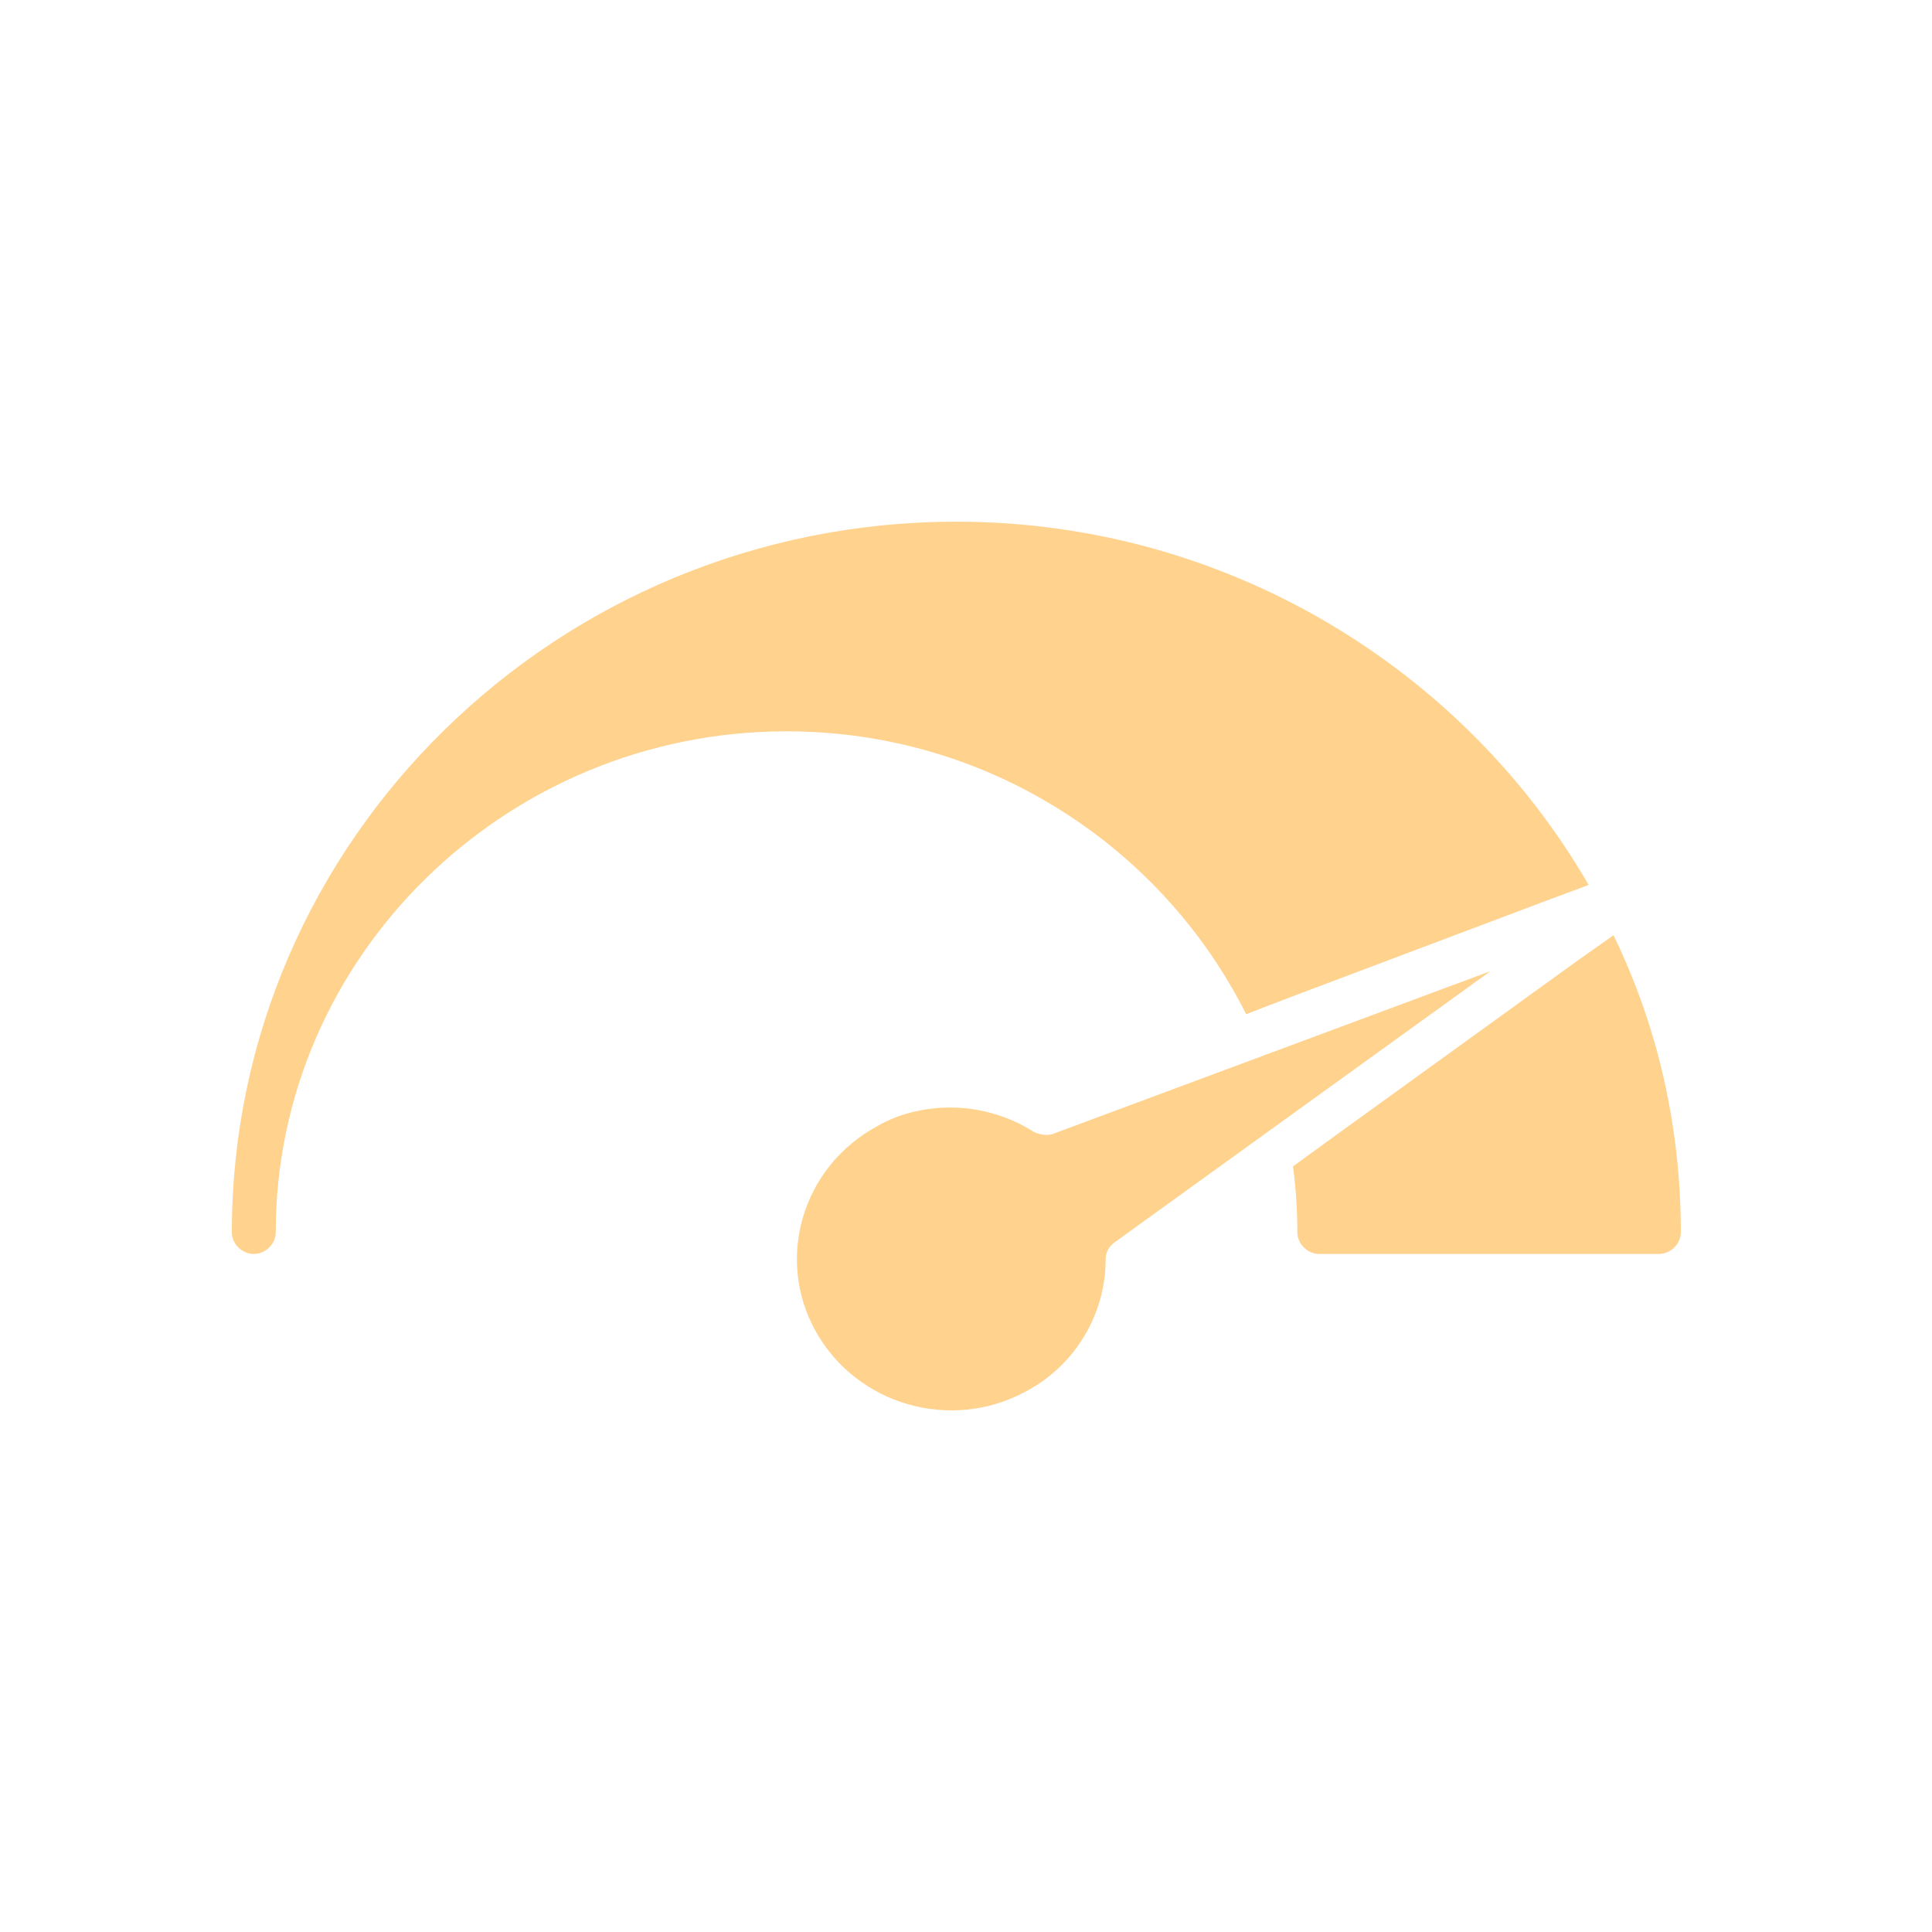 <svg width="40" height="40" viewBox="0 0 40 40" fill="none" xmlns="http://www.w3.org/2000/svg">
<path d="M33.406 19.363L32.648 19.898L27.588 23.554L26.77 24.149C26.83 24.595 26.86 25.07 26.86 25.516C26.86 25.754 27.073 25.962 27.315 25.962H34.345C34.588 25.962 34.8 25.754 34.8 25.516C34.8 23.316 34.315 21.235 33.406 19.363Z" fill="#FFD28E"/>
<path d="M25.8 20.998L26.648 20.671L32.012 18.649L32.891 18.322C30.315 13.863 25.406 10.801 19.8 10.801C11.527 10.801 4.8 17.401 4.8 25.516C4.8 25.754 5.012 25.962 5.254 25.962C5.497 25.962 5.709 25.754 5.709 25.516C5.709 19.808 10.466 15.141 16.285 15.141C20.466 15.141 24.073 17.549 25.8 20.998Z" fill="#FFD28E"/>
<path d="M21.83 23.465C21.709 23.524 21.527 23.495 21.406 23.435C20.891 23.108 20.285 22.93 19.679 22.93C19.163 22.93 18.618 23.049 18.163 23.316C16.618 24.149 16.042 26.051 16.891 27.568C17.739 29.084 19.679 29.648 21.224 28.816C22.254 28.281 22.891 27.211 22.891 26.081C22.891 25.933 22.951 25.814 23.073 25.724L30.86 20.106L21.83 23.465Z" fill="#FFD28E"/>
</svg>
